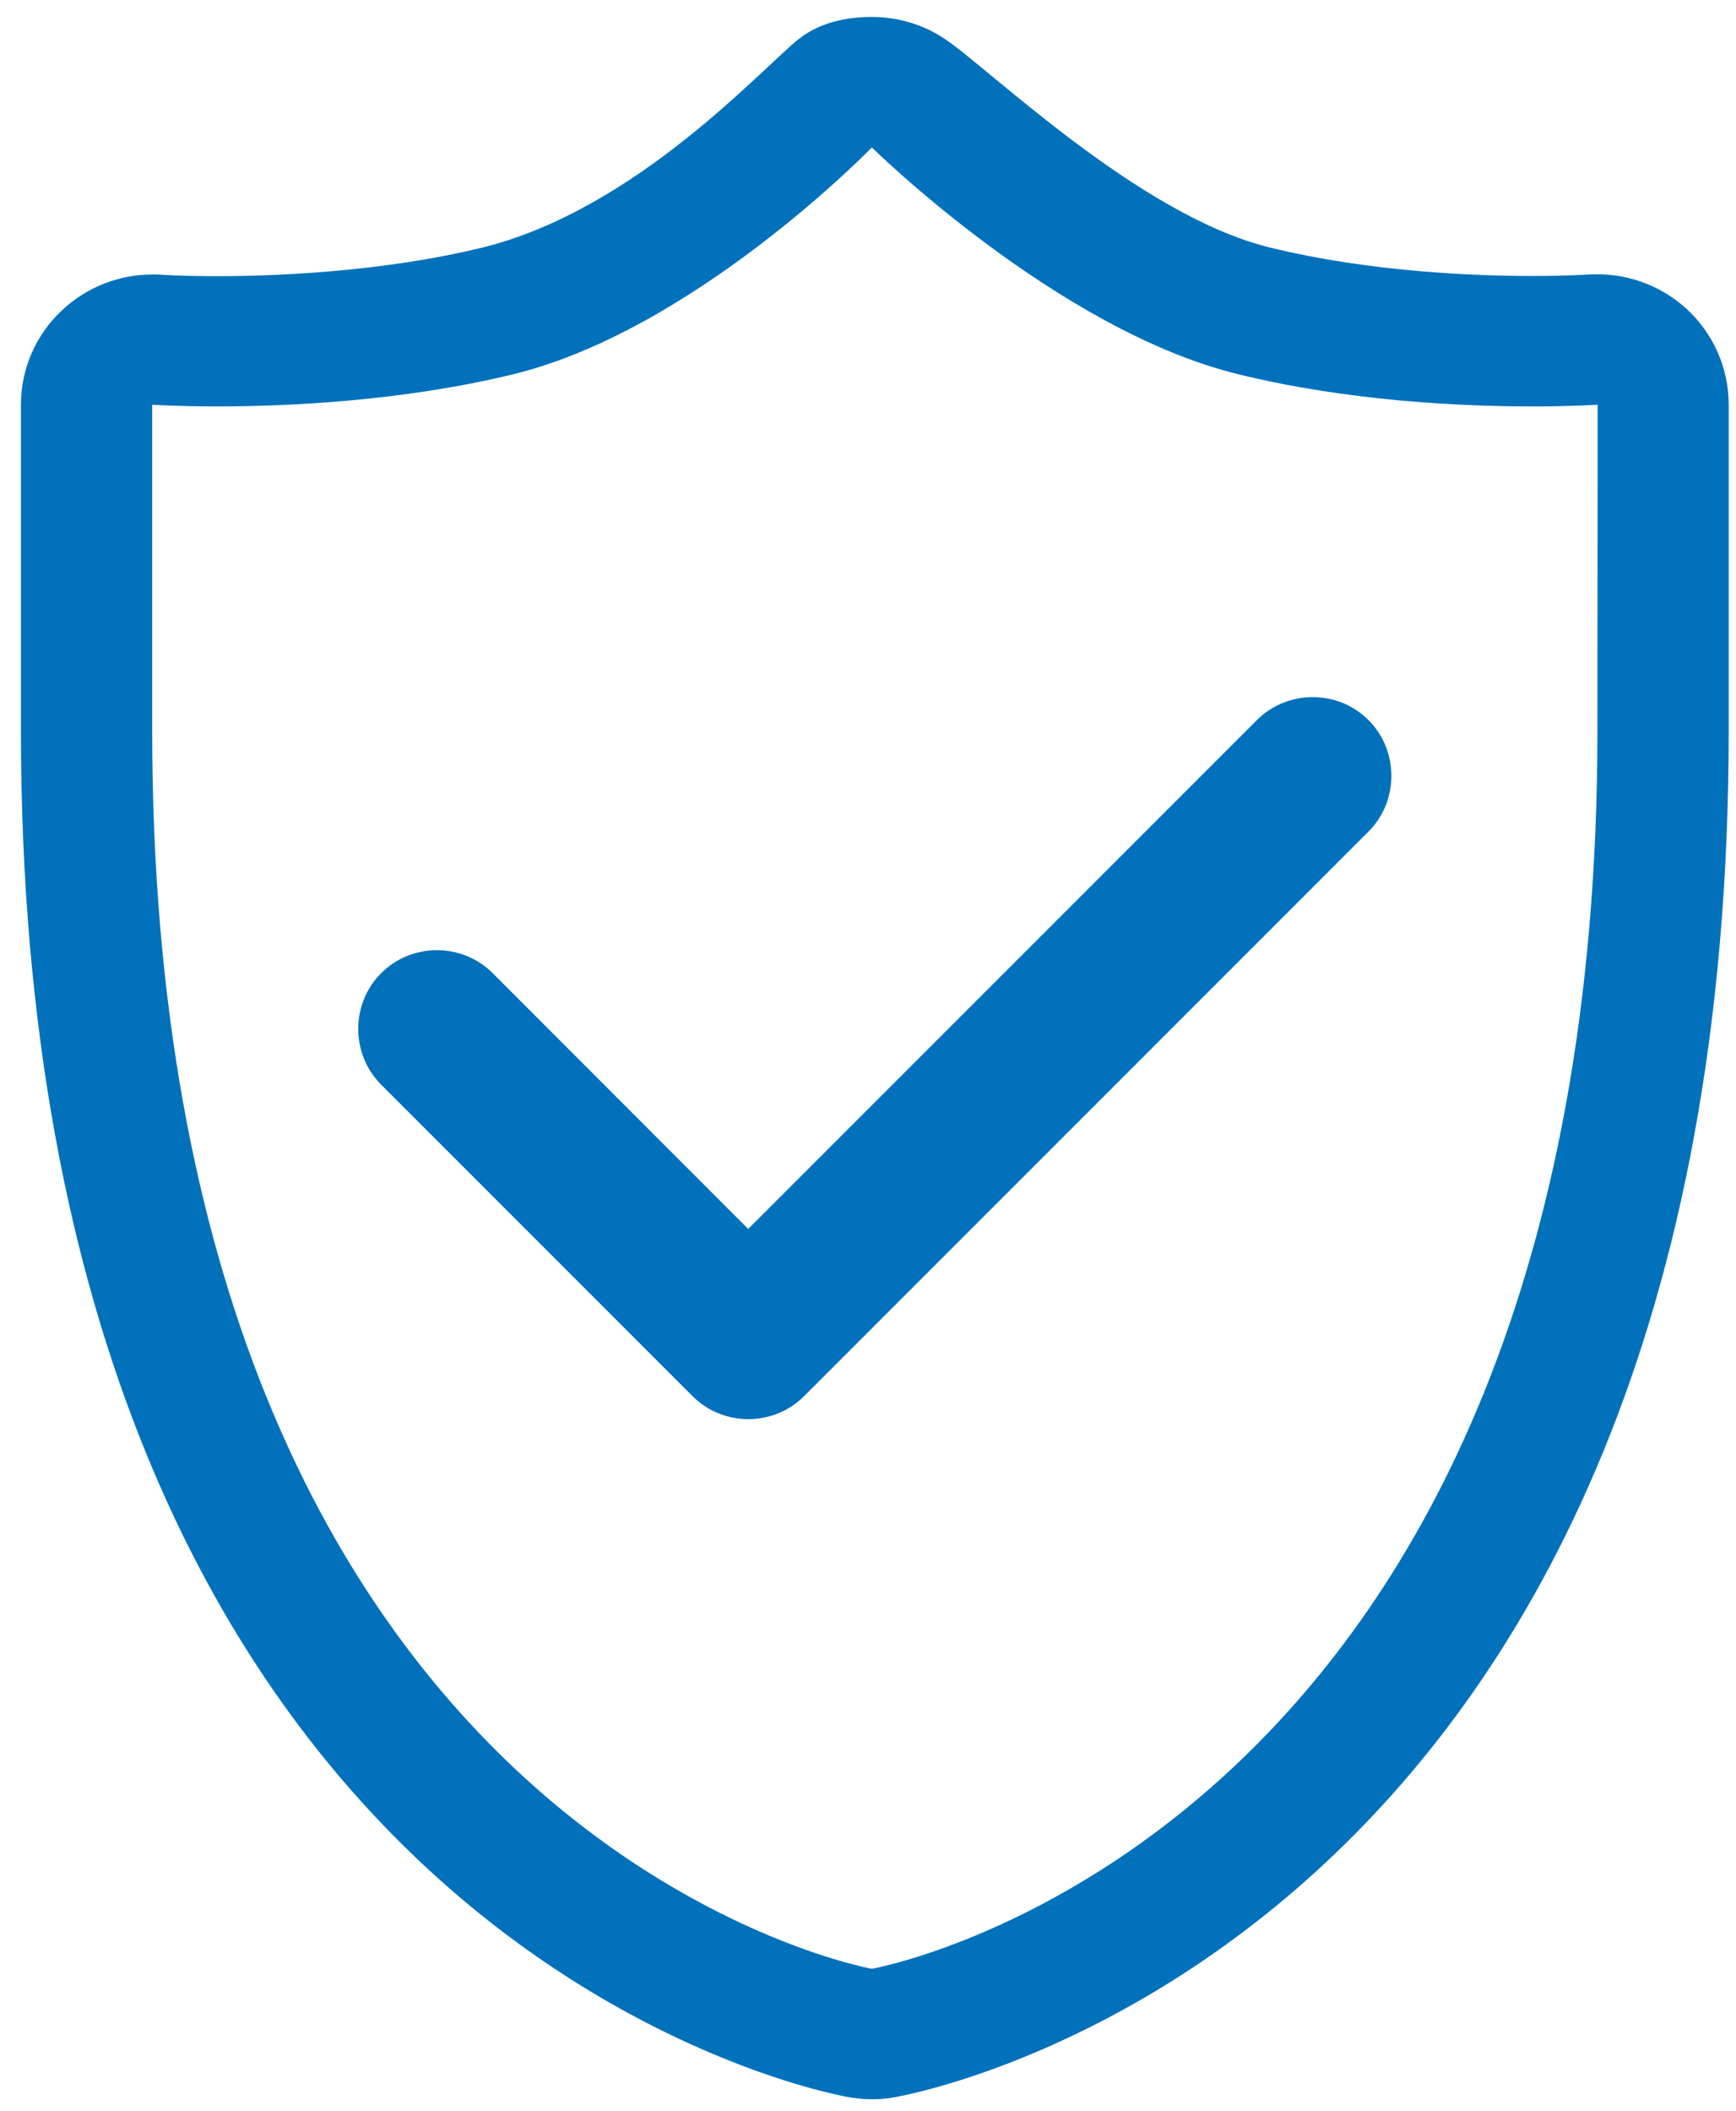 <svg width="51" height="62" viewBox="0 0 51 62" fill="none" xmlns="http://www.w3.org/2000/svg">
<path d="M49.563 9.085C48.845 8.423 47.903 8.055 46.929 8.055C46.842 8.055 46.755 8.061 46.661 8.061C46.605 8.067 45.987 8.105 45.02 8.105C43.416 8.105 40.277 7.999 37.307 7.269C33.469 6.333 29.045 1.996 27.753 1.141C27.11 0.71 26.362 0.498 25.613 0.498C24.87 0.498 24.084 0.66 23.472 1.141C22.38 2.002 18.68 6.17 14.15 7.275C11.179 7.999 7.984 8.111 6.381 8.111C5.413 8.111 4.789 8.074 4.733 8.067C4.646 8.061 4.565 8.061 4.477 8.061C3.504 8.061 2.555 8.429 1.838 9.097C1.058 9.815 0.615 10.825 0.615 11.886V21.459C0.615 56.853 23.94 61.415 24.933 61.589C25.157 61.627 25.388 61.652 25.613 61.652C25.844 61.652 26.068 61.633 26.293 61.589C27.285 61.415 50.786 56.853 50.786 21.459V11.886C50.786 10.825 50.343 9.808 49.563 9.085ZM46.929 21.459C46.929 54.057 25.613 57.82 25.613 57.82C25.613 57.82 4.471 54.057 4.471 21.459V11.886C4.471 11.886 5.201 11.936 6.381 11.936C8.402 11.936 11.803 11.787 15.067 10.994C20.409 9.696 25.613 4.33 25.613 4.33C25.613 4.33 31.054 9.696 36.39 10.994C39.653 11.793 42.998 11.936 45.026 11.936C46.205 11.936 46.935 11.886 46.935 11.886L46.929 21.459Z" fill="#0271BC"/>
<path d="M40.202 24.423C41.101 23.524 41.101 22.045 40.202 21.147C39.304 20.248 37.825 20.248 36.926 21.147L21.981 36.092L14.474 28.579C13.575 27.68 12.097 27.68 11.198 28.579C10.299 29.477 10.299 30.956 11.198 31.855L20.346 41.003C21.245 41.902 22.724 41.902 23.622 41.003L40.202 24.423Z" fill="#0271BC"/>
</svg>
